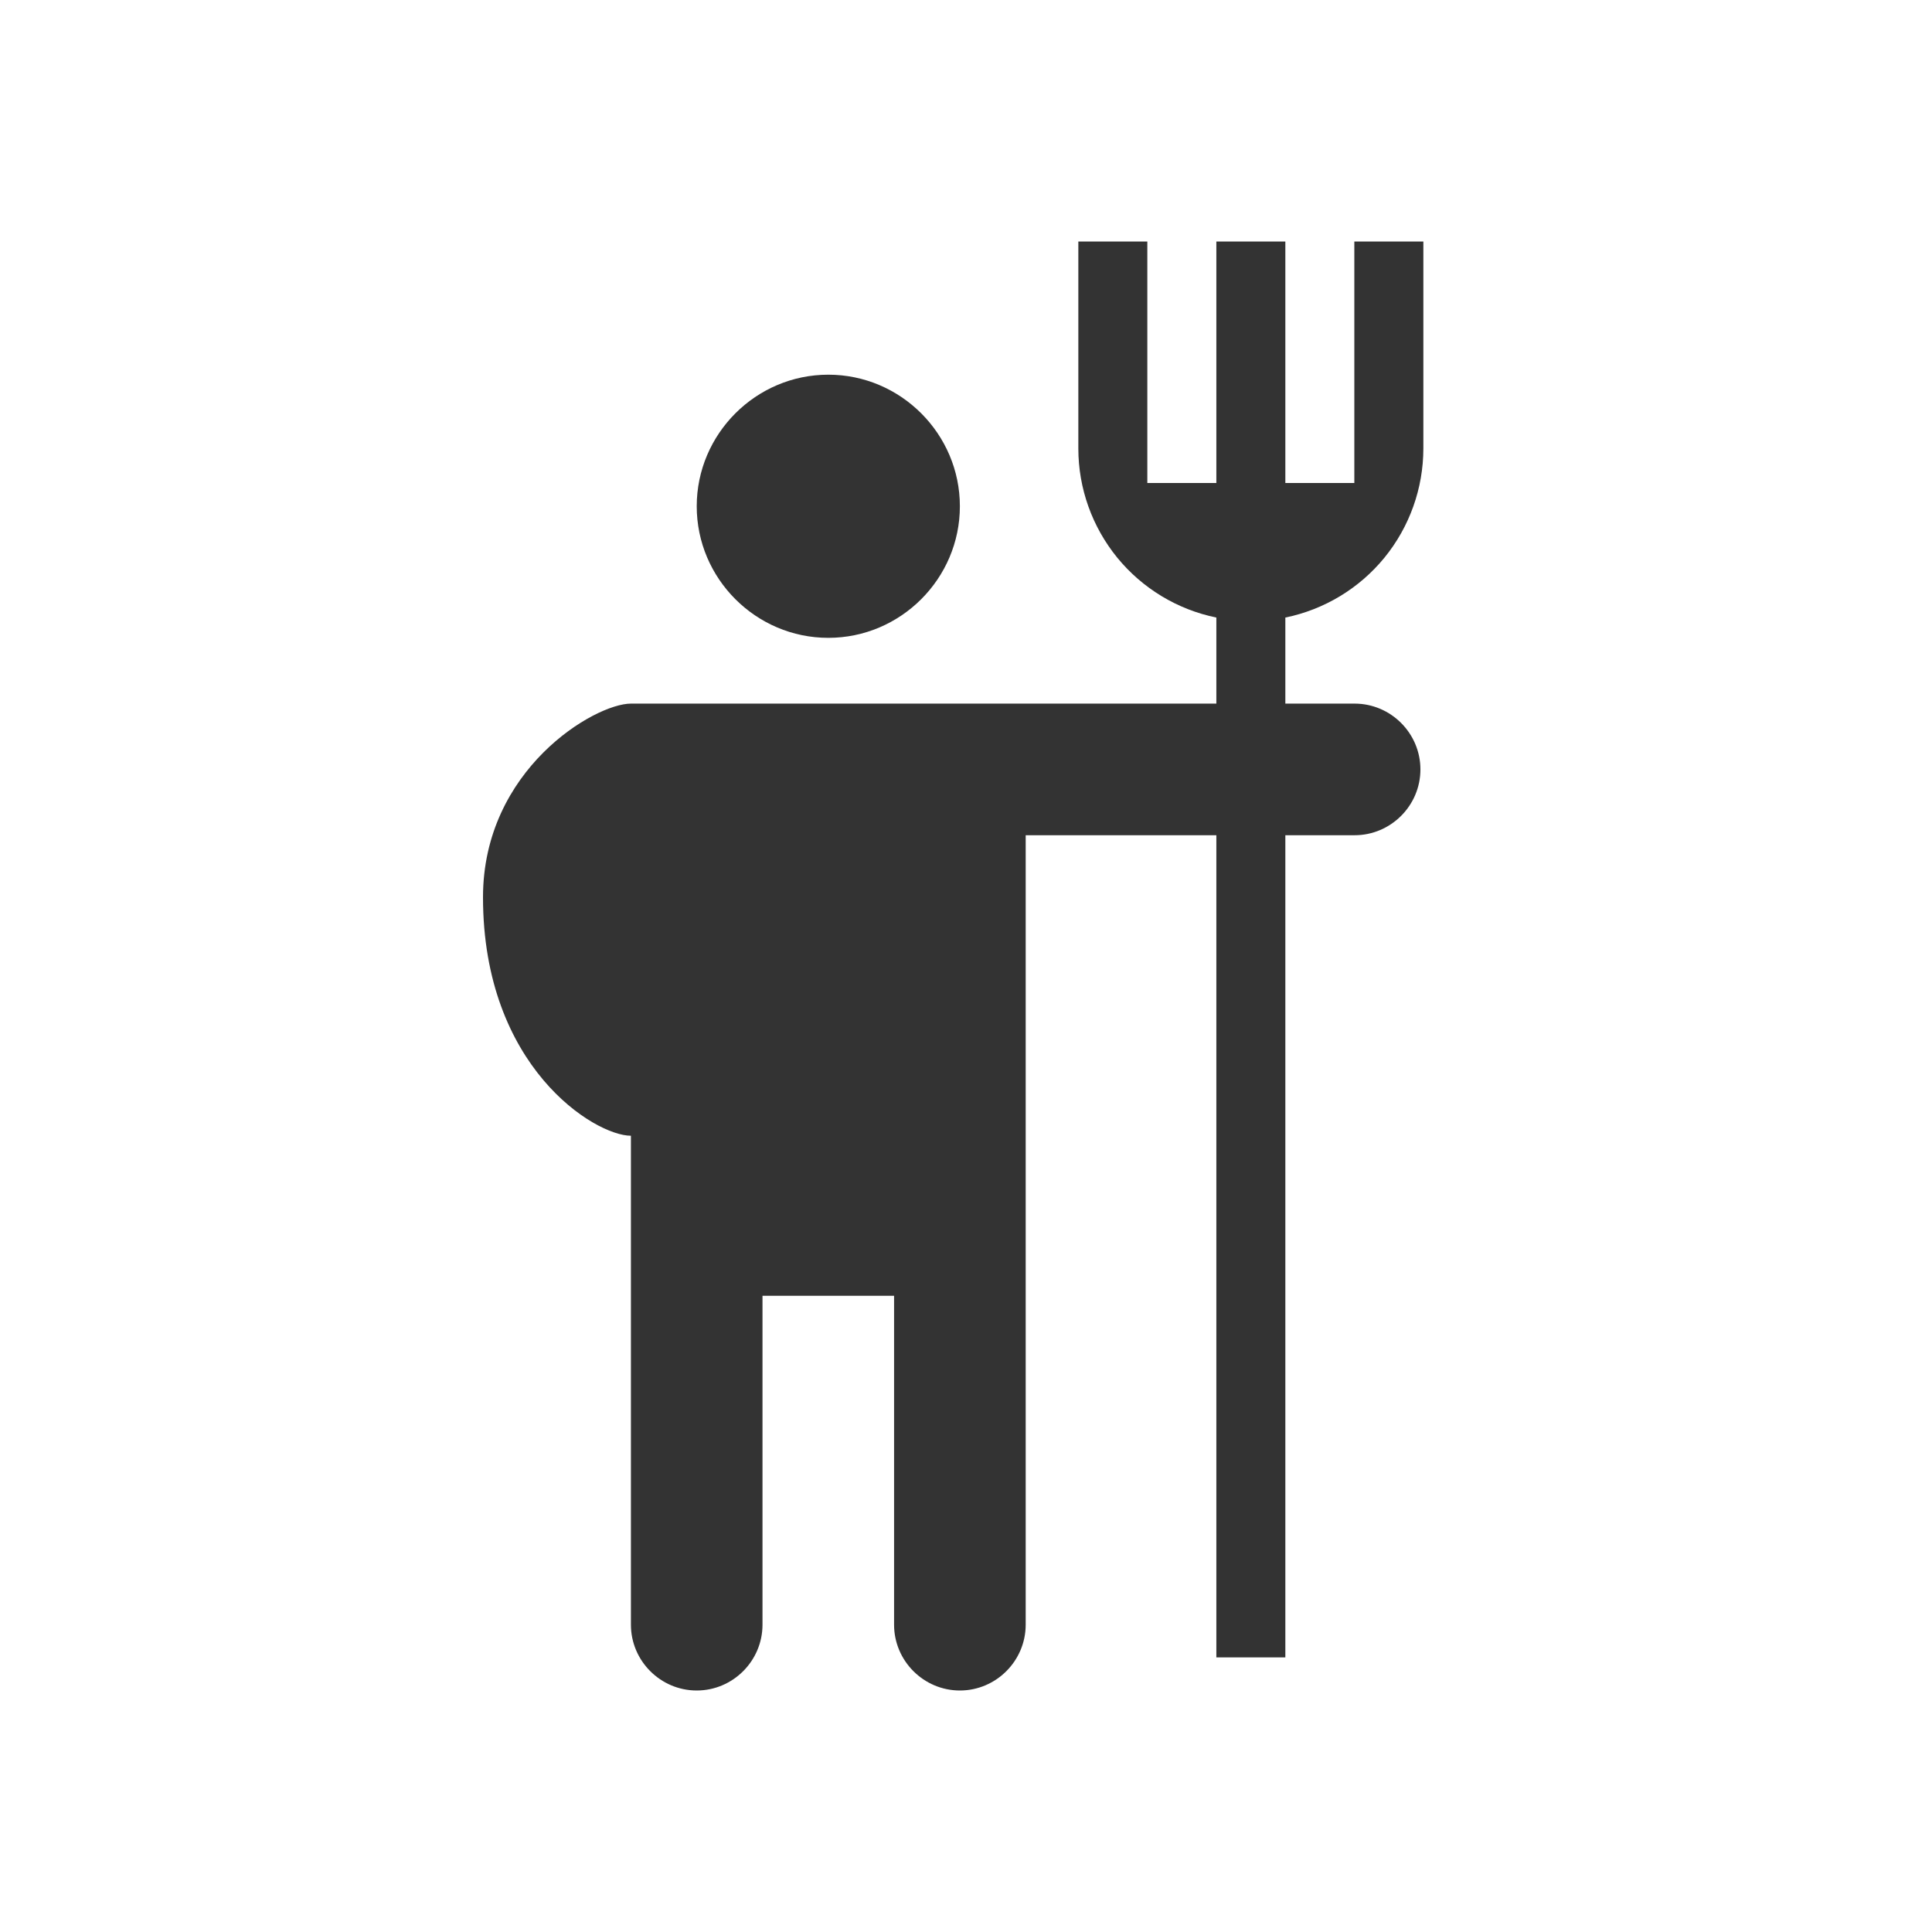 <svg fill="currentColor" stroke="none" viewBox="0 0 48 48"  xmlns="http://www.w3.org/2000/svg">
<path d="M20.579 9.309C22.377 9.309 23.848 10.78 23.848 12.578C23.848 14.376 22.377 15.847 20.579 15.847C18.781 15.847 17.31 14.376 17.31 12.578C17.31 10.78 18.781 9.309 20.579 9.309Z" fill="#333333"/>
<path d="M33.655 20.751H25.483V40.365C25.483 41.264 24.747 42 23.848 42C22.949 42 22.213 41.264 22.213 40.365V32.193H18.944V40.365C18.944 41.264 18.209 42 17.31 42C16.411 42 15.675 41.264 15.675 40.365V20.751V28.217C14.776 28.217 12 26.506 12 22.292C12 19.116 14.776 17.481 15.675 17.481H33.655C34.554 17.481 35.29 18.217 35.29 19.116C35.29 20.015 34.554 20.751 33.655 20.751Z" fill="#333333"/>
<path d="M31.934 15.343V41.177H30.22V15.343C29.252 15.145 28.382 14.619 27.757 13.854C27.133 13.088 26.791 12.131 26.791 11.143V6H28.505V12H30.22V6H31.934V12H33.648V6H35.363V11.143C35.362 12.131 35.021 13.088 34.397 13.854C33.772 14.619 32.902 15.145 31.934 15.343Z" fill="#333333"/>
</svg>
